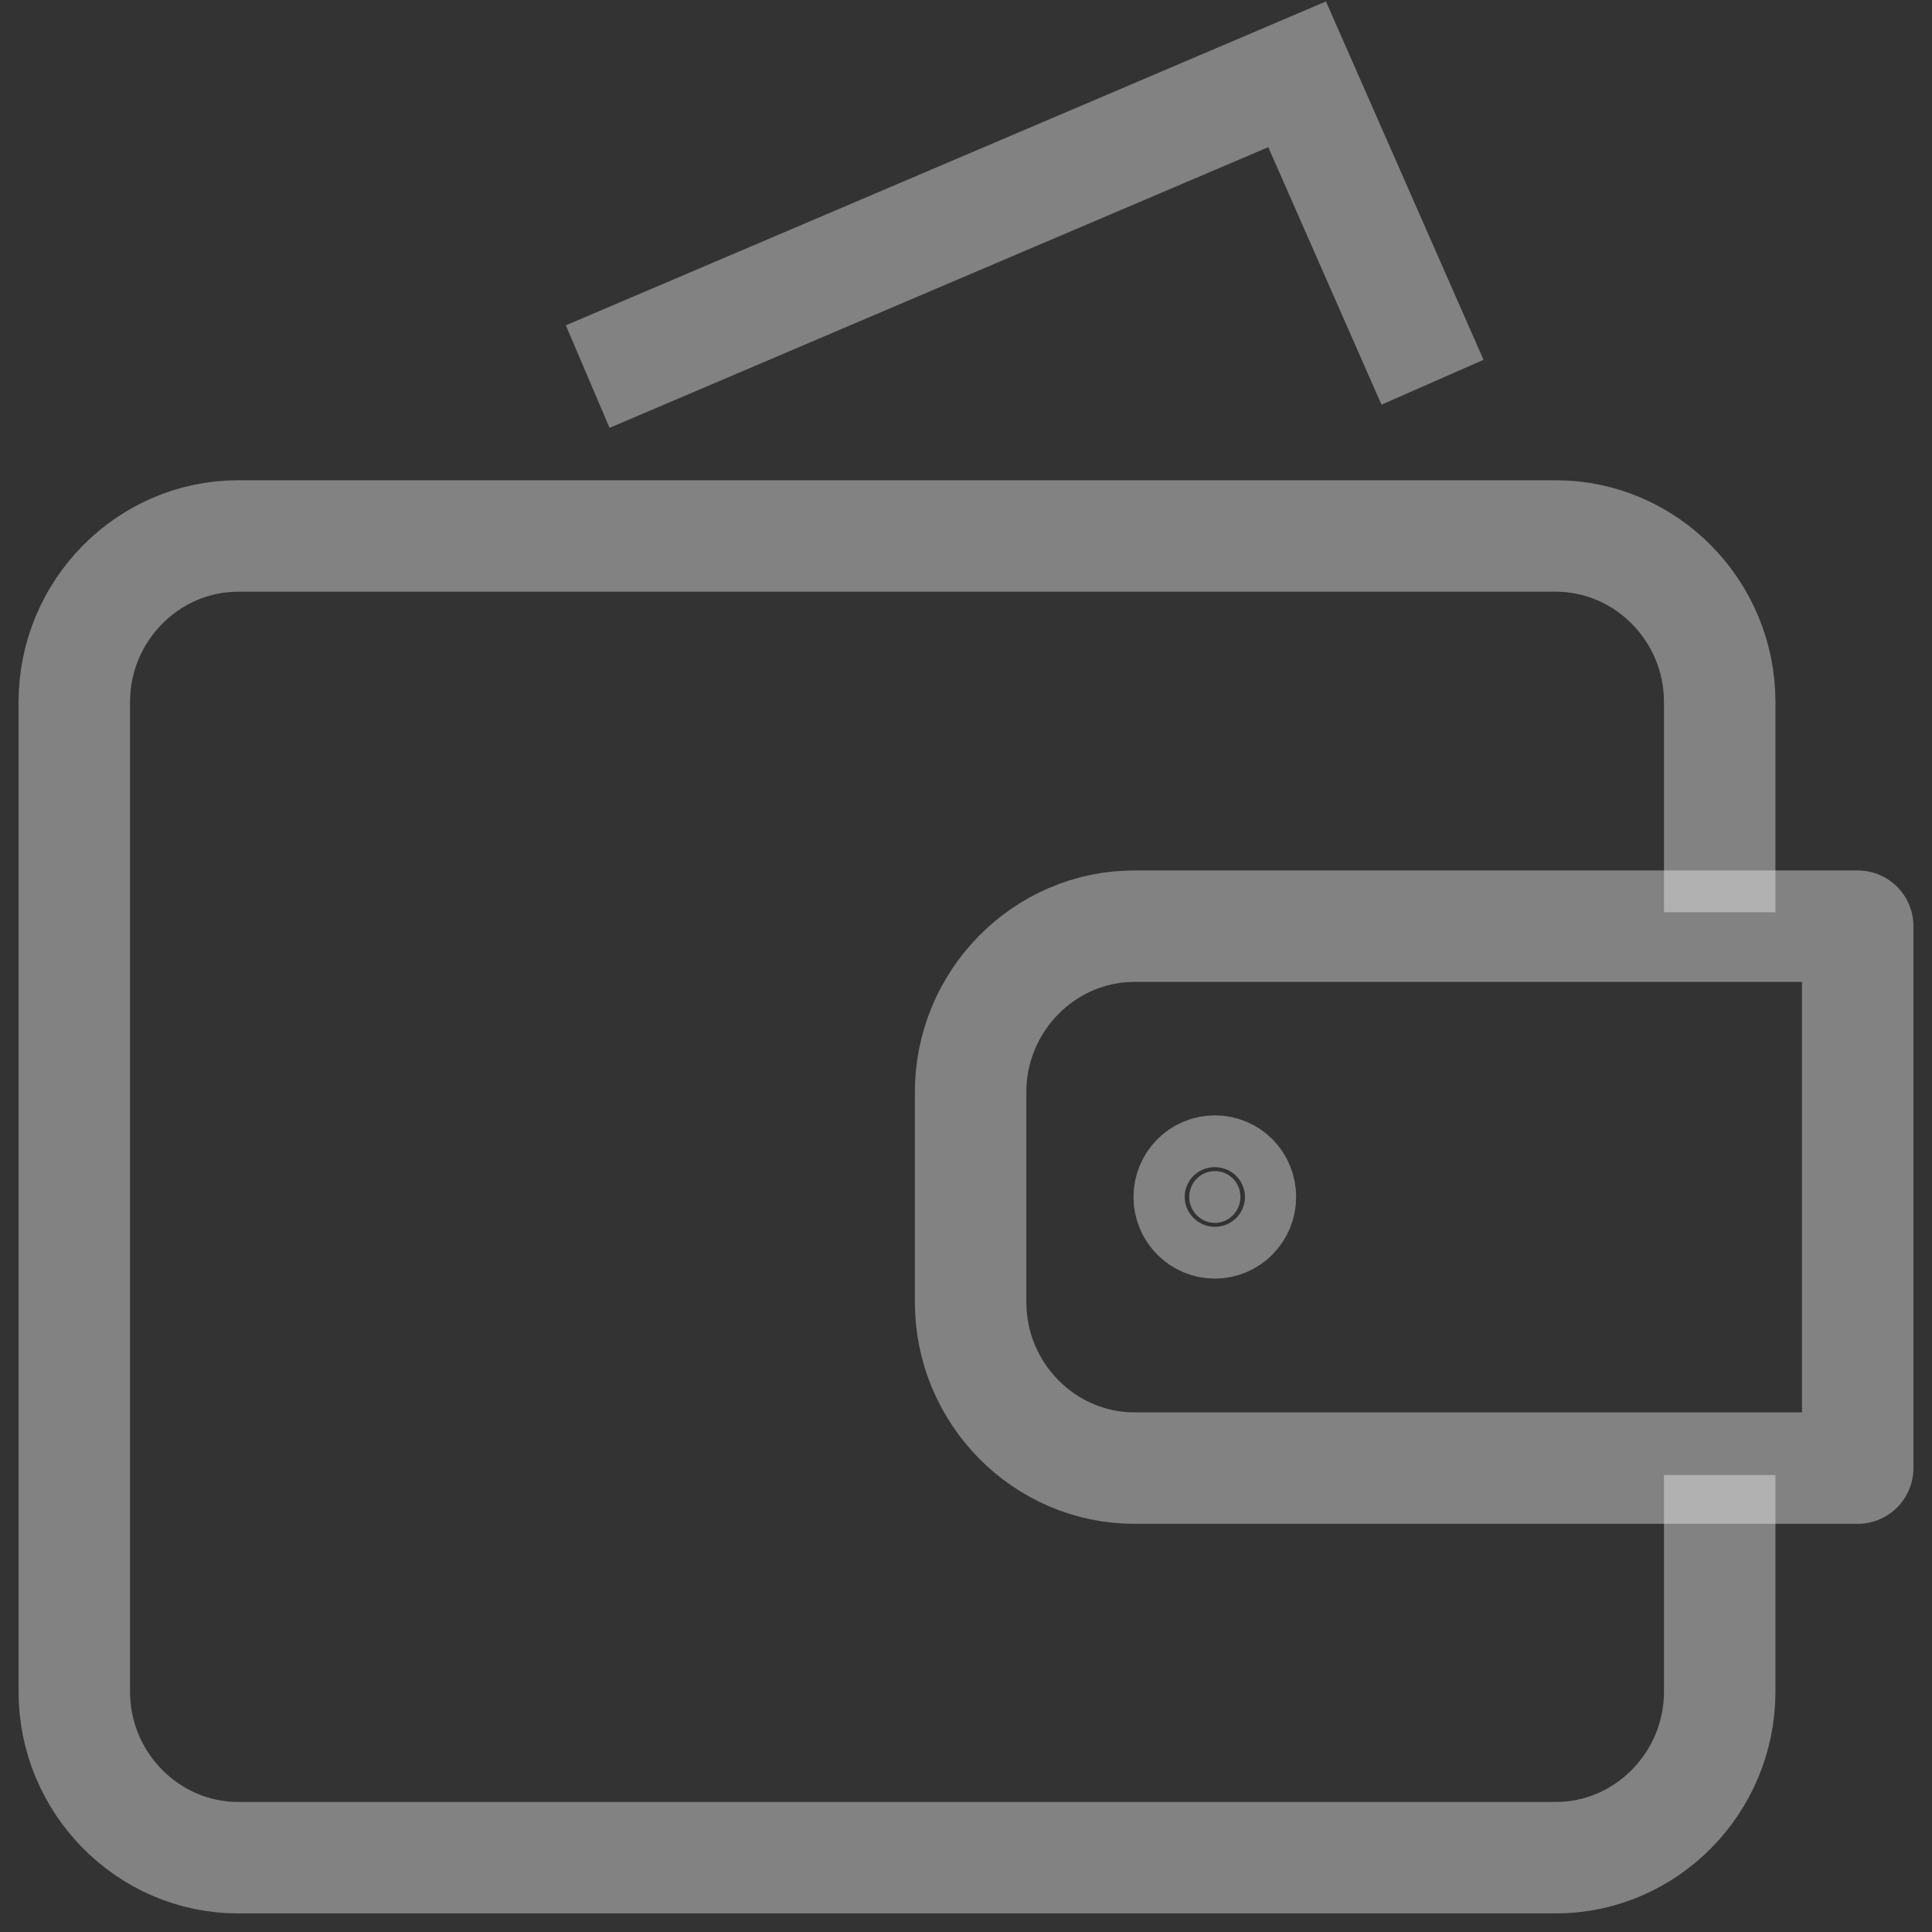 <svg width="26" height="26" viewBox="0 0 26 26" fill="none" xmlns="http://www.w3.org/2000/svg">
<rect x="0" y="0" width="26" height="26" fill="#333333" stroke="none"/>
<path d="M7.909 5.068L17.456 1L19.278 5.144" stroke="#F8F8F8" stroke-opacity="0.4" stroke-width="1.5" stroke-miterlimit="10"/>
<path d="M23.143 19.851V22.767C23.143 23.995 22.15 25 20.937 25H3.206C1.993 25 1 23.995 1 22.767V9.446C1 8.218 1.993 7.213 3.206 7.213H20.937C22.15 7.213 23.143 8.218 23.143 9.446V12.277" stroke="#F8F8F8" stroke-opacity="0.4" stroke-width="1.5" stroke-miterlimit="10" stroke-linejoin="round"/>
<path d="M16.693 16.108C16.693 16.3 16.538 16.457 16.349 16.457C16.159 16.457 16.004 16.3 16.004 16.108C16.004 15.916 16.159 15.76 16.349 15.76C16.543 15.76 16.693 15.916 16.693 16.108Z" fill="#F8F8F8" fill-opacity="0.4" stroke="#F8F8F8" stroke-opacity="0.4" stroke-width="1.5" stroke-miterlimit="10"/>
<path d="M15.267 19.757C14.054 19.757 13.062 18.752 13.062 17.524V14.697C13.062 13.469 14.054 12.464 15.267 12.464H25V19.757H15.267Z" stroke="#F8F8F8" stroke-opacity="0.4" stroke-width="1.5" stroke-miterlimit="10" stroke-linecap="round" stroke-linejoin="round"/>
</svg>
